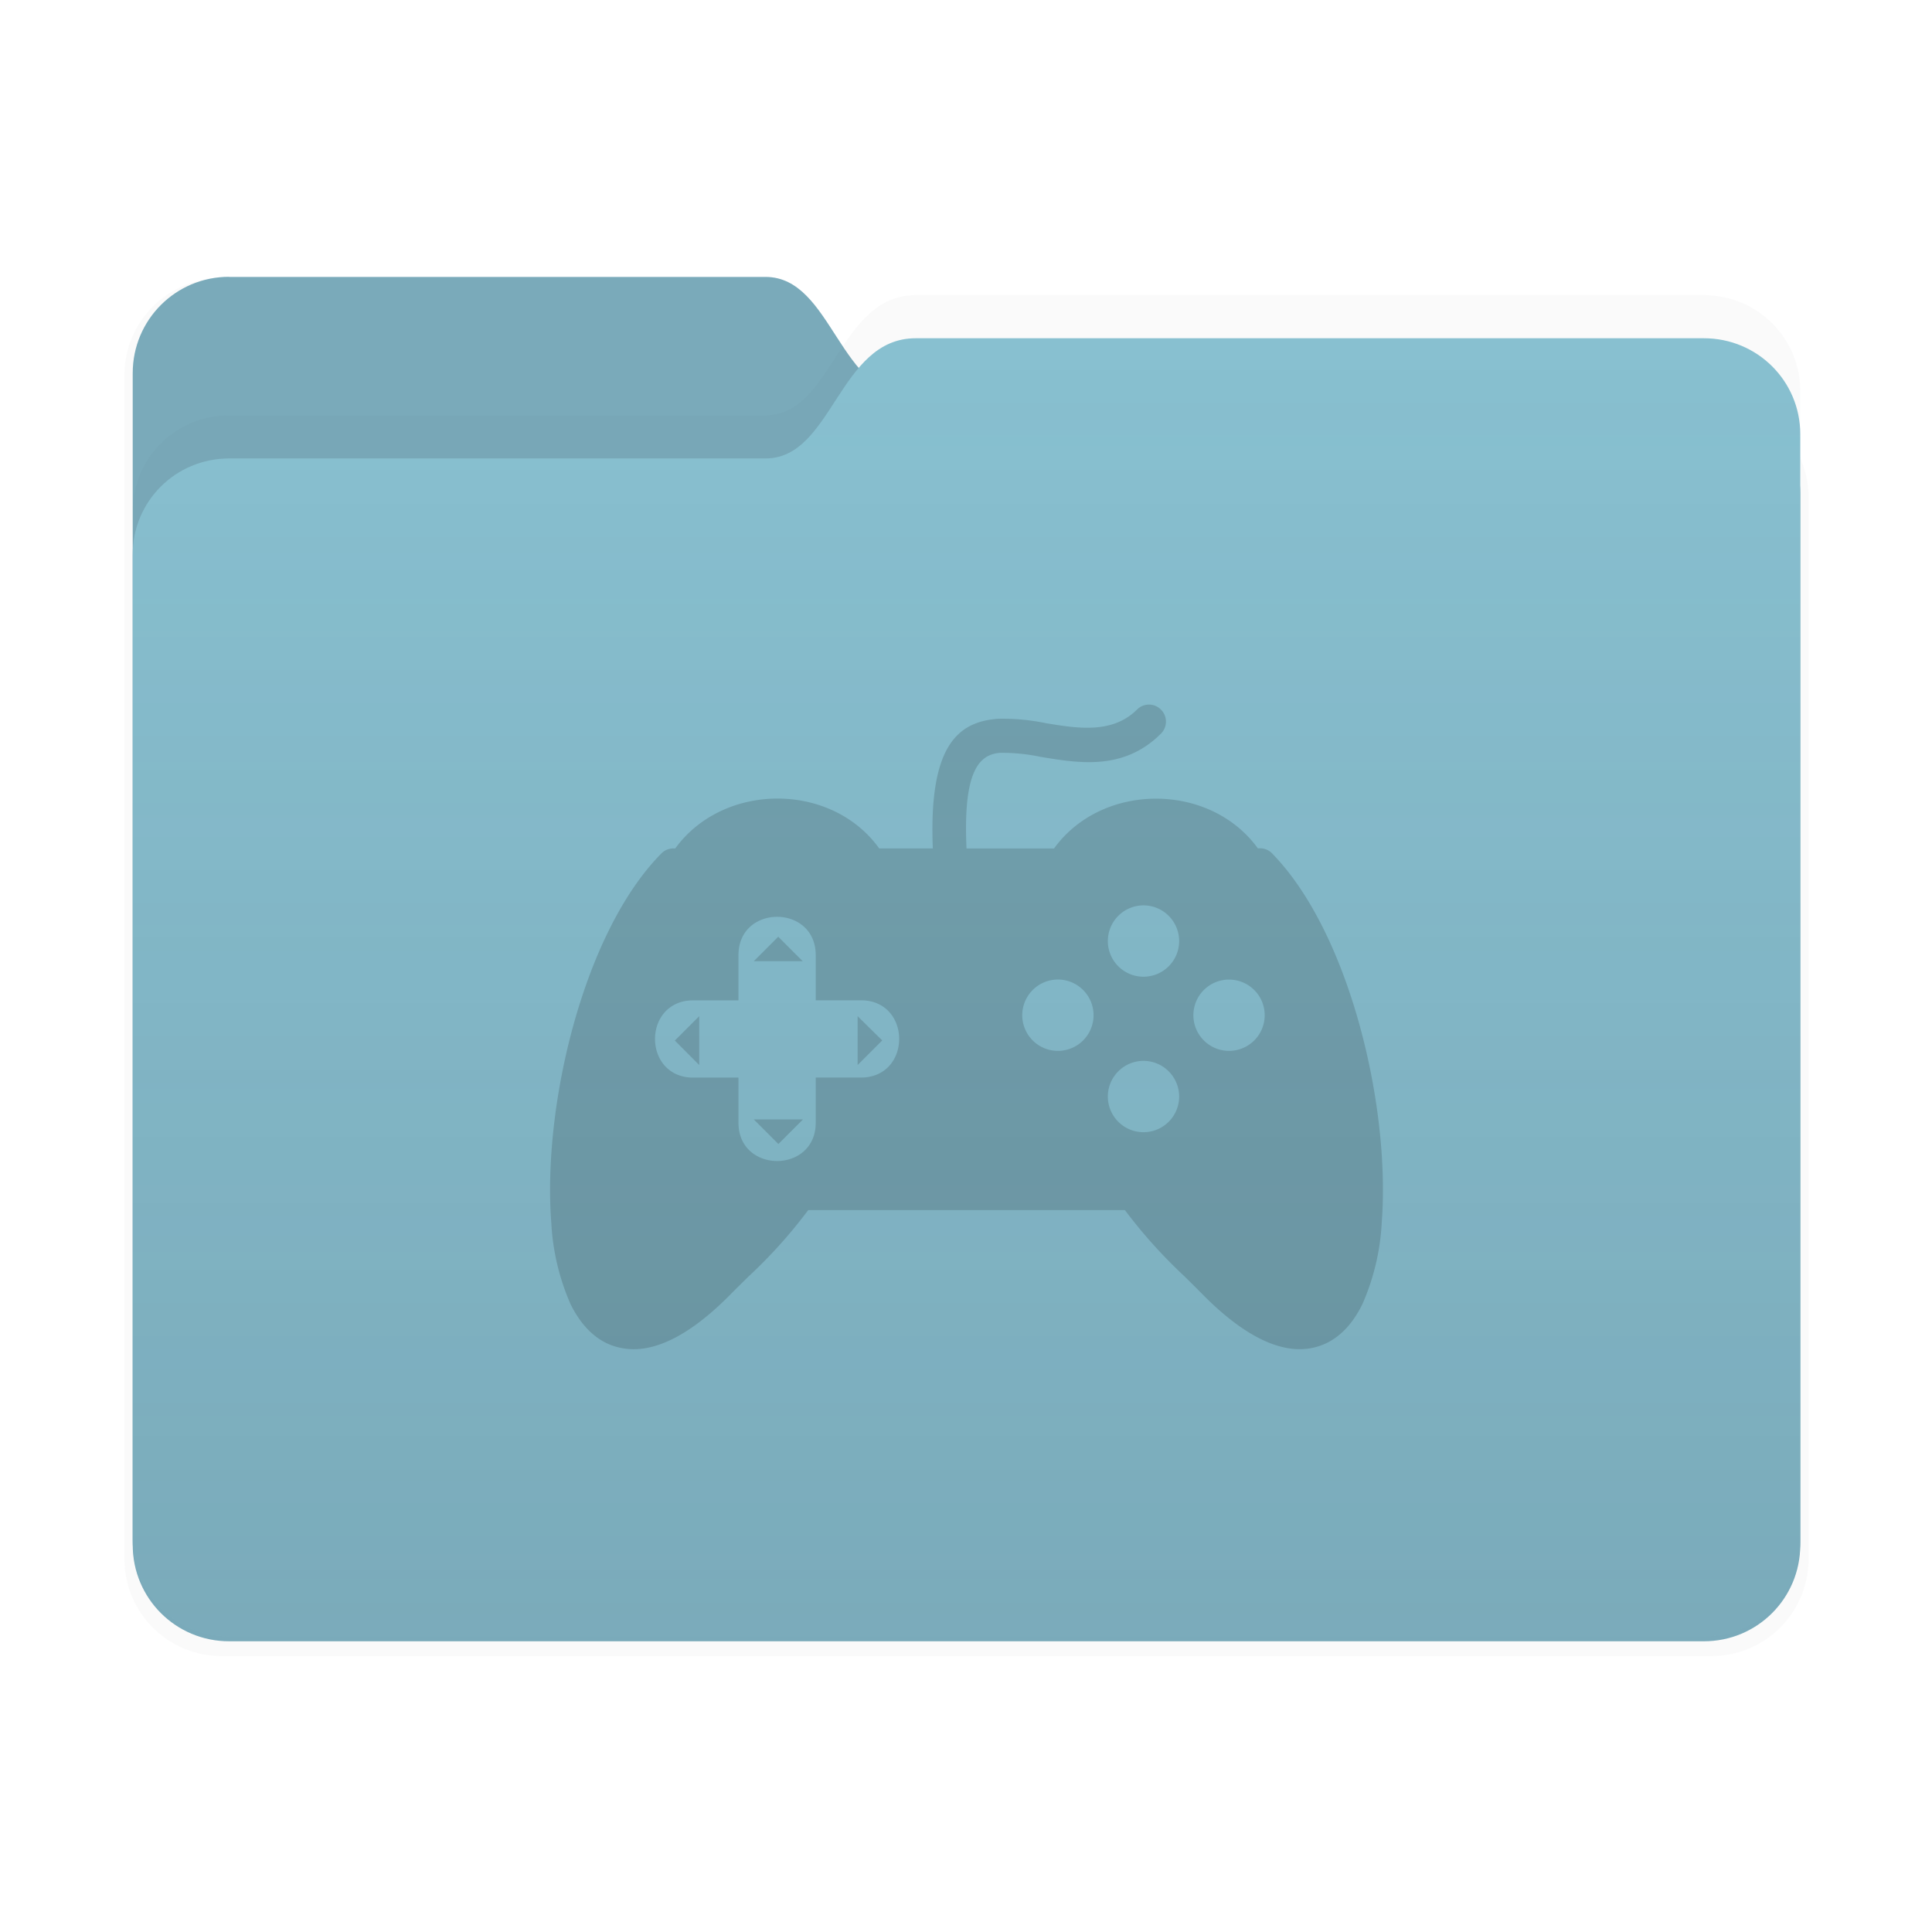<svg width="64" height="64" version="1.1" viewBox="0 0 16.933 16.933" xmlns="http://www.w3.org/2000/svg">
 <defs>
  <filter id="filter2347-3" x="-.025" y="-.03" width="1.049" height="1.06" color-interpolation-filters="sRGB">
   <feGaussianBlur stdDeviation="0.149"/>
  </filter>
  <filter id="filter2161-7" x="-.024" y="-.031" width="1.048" height="1.062" color-interpolation-filters="sRGB">
   <feGaussianBlur stdDeviation="0.146"/>
  </filter>
  <linearGradient id="linearGradient2575" x1="26.221" x2="26.221" y1="14.474" y2="3.304" gradientUnits="userSpaceOnUse">
   <stop stop-color="#2e3440" stop-opacity=".15" offset="0"/>
   <stop stop-color="#2e3440" stop-opacity="0" offset="1"/>
  </linearGradient>
 </defs>
 <g transform="matrix(.238 0 0 .238 .855 1.437)">
  <g transform="matrix(4.204 0 0 4.204 -3.594 -6.038)">
   <g transform="translate(-17.964 -.211)" stroke-linecap="round" stroke-linejoin="round">
    <g stroke-width=".164">
     <path transform="matrix(1.01 0 0 1.01 17.858 -.156)" d="m2.028 2.776h4.699c0.589 0 0.64 1.058 1.315 1.058h6.905c0.467 0 0.844 0.376 0.844 0.844v9.205c0 0.467-0.376 0.844-0.844 0.844h-12.919c-0.467 0-0.844-0.376-0.844-0.844v-10.264c0-0.467 0.376-0.844 0.844-0.844z" fill="#2e3440" filter="url(#filter2347-3)" opacity=".15"/>
     <path d="m19.971 2.637h4.699c0.589 0 0.64 1.058 1.315 1.058h6.905c0.467 0 0.844 0.376 0.844 0.844v9.205c0 0.467-0.376 0.844-0.844 0.844h-12.919c-0.467 0-0.844-0.376-0.844-0.844v-10.264c0-0.467 0.376-0.844 0.844-0.844z" fill="#88c0d0"/>
     <path d="m19.971 2.637h4.699c0.589 0 0.64 1.058 1.315 1.058h6.905c0.467 0 0.844 0.376 0.844 0.844v9.205c0 0.467-0.376 0.844-0.844 0.844h-12.919c-0.467 0-0.844-0.376-0.844-0.844v-10.264c0-0.467 0.376-0.844 0.844-0.844z" fill="#2e3440" opacity=".15"/>
    </g>
    <g stroke-width=".164">
     <path d="m19.971 3.849h4.699c0.589 0 0.64-1.053 1.315-1.053h6.905c0.467 0 0.844 0.374 0.844 0.84v9.691c0 0.465-0.376 0.84-0.844 0.84h-12.919c-0.467 0-0.844-0.374-0.844-0.84v-8.638c0-0.465 0.376-0.84 0.844-0.84z" fill="#2e3440" filter="url(#filter2161-7)" opacity=".15"/>
     <path d="m19.971 4.227h4.699c0.589 0 0.64-1.053 1.315-1.053h6.905c0.467 0 0.844 0.374 0.844 0.84v9.691c0 0.465-0.376 0.84-0.844 0.84h-12.919c-0.467 0-0.844-0.374-0.844-0.84v-8.638c0-0.465 0.376-0.84 0.844-0.84z" fill="#88c0d0"/>
     <path d="m19.971 4.227h4.699c0.589 0 0.64-1.053 1.315-1.053h6.905c0.467 0 0.844 0.374 0.844 0.84v9.691c0 0.465-0.376 0.84-0.844 0.84h-12.919c-0.467 0-0.844-0.374-0.844-0.84v-8.638c0-0.465 0.376-0.84 0.844-0.84z" fill="url(#linearGradient2575)"/>
    </g>
   </g>
  </g>
  <path class="cls-1" d="m28.896 32.277-0.906 0.906v-1.8zm13.845-7.076h0.067a0.626 0.626 0 0 1 0.482 0.227c2.828 2.93 4.326 9.293 4.001 13.551a8.529 8.529 0 0 1-0.706 2.995c-0.434 0.894-1.061 1.48-1.899 1.635-1.068 0.197-2.404-0.367-4.009-1.997-0.207-0.21-0.422-0.422-0.641-0.639a18.598 18.598 0 0 1-2.204-2.449h-11.661a18.236 18.236 0 0 1-2.209 2.456c-0.217 0.215-0.432 0.424-0.636 0.631-1.605 1.635-2.94 2.199-4.009 1.997-0.839-0.147-1.468-0.744-1.902-1.627a8.541 8.541 0 0 1-0.706-2.995c-0.329-4.286 1.181-10.685 4.051-13.593a0.619 0.619 0 0 1 0.444-0.187h0.07c1.77-2.436 5.741-2.461 7.511 0h1.974c-0.152-3.734 0.884-4.67 2.414-4.775a7.763 7.763 0 0 1 1.747 0.162c1.161 0.192 2.446 0.404 3.357-0.499a0.619 0.619 0 0 1 0.884 0 0.624 0.624 0 0 1 0 0.884c-1.365 1.363-2.995 1.096-4.443 0.854a6.949 6.949 0 0 0-1.47-0.147c-0.826 0.055-1.375 0.749-1.248 3.524h3.222c1.765-2.444 5.741-2.451 7.511 0zm-16.294 3.936v1.662h1.662c1.882 0 1.882 2.845 0 2.845h-1.662v1.662c0 1.882-2.845 1.882-2.845 0v-1.66h-1.662c-1.882 0-1.882-2.845 0-2.845h1.662v-1.665c0-1.882 2.845-1.882 2.845 0zm12.999-1.448a1.313 1.313 0 1 1-1.857 0 1.31 1.31 0 0 1 1.857 0zm0 5.726a1.313 1.313 0 1 1-1.857 0 1.31 1.31 0 0 1 1.857 0zm3.15-2.995a1.313 1.313 0 1 1-1.857 0 1.315 1.315 0 0 1 1.857 0zm-6.302 0a1.313 1.313 0 1 1-1.857 0 1.31 1.31 0 0 1 1.857 0zm-11.232-1.967 0.906 0.906h-1.802l0.906-0.906zm-3.806 3.824 0.901 0.906v-1.8l-0.906 0.906zm3.816 3.814 0.906-0.906h-1.812z" fill-rule="evenodd" opacity=".15" stroke-width=".25"/>
 </g>
</svg>
